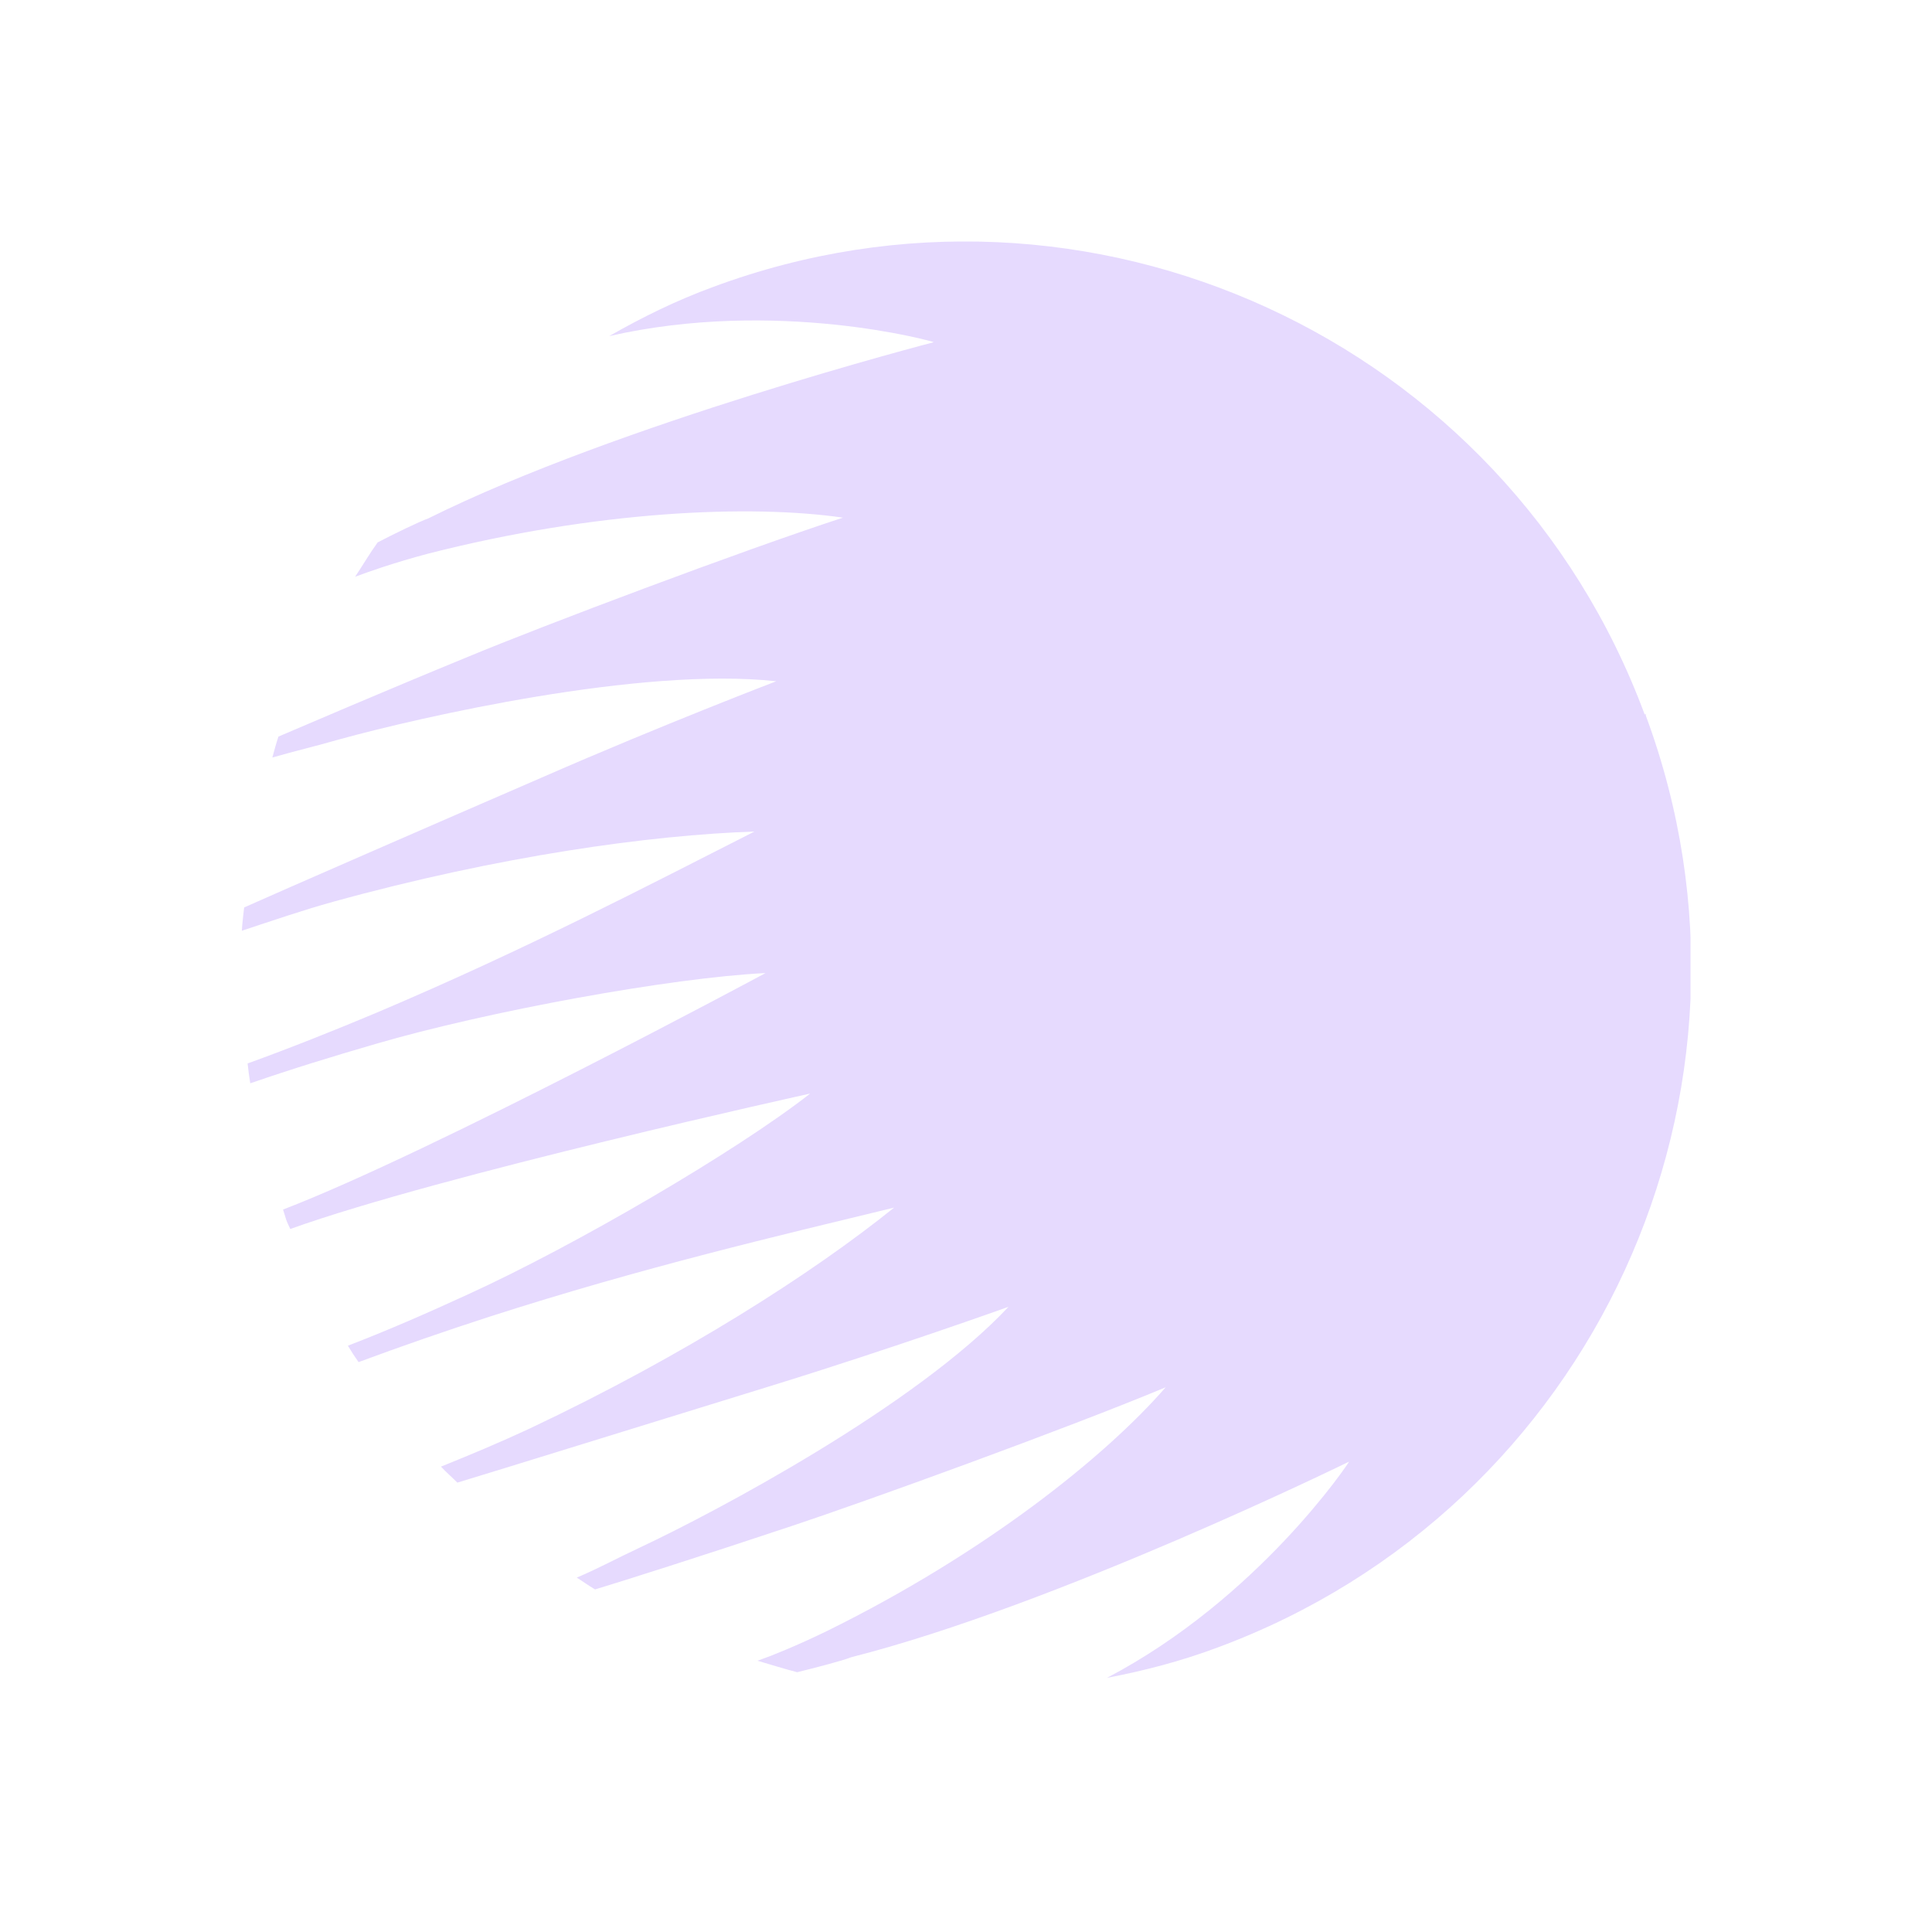 <svg width="32" height="32" viewBox="0 0 32 32" fill="none" xmlns="http://www.w3.org/2000/svg">
<g clip-path="url(#clip0_6_4587)">
<path d="M27.241 11.834C24.936 5.617 18.024 2.446 11.814 4.752C11.208 4.973 10.633 5.257 10.09 5.567C12.857 4.935 15.459 5.655 15.466 5.668C15.466 5.668 10.241 7.02 7.095 8.586C6.95 8.637 6.52 8.845 6.255 8.984C6.122 9.168 6.008 9.364 5.882 9.553C6.116 9.465 6.533 9.319 7.076 9.174C9.887 8.454 12.44 8.353 13.962 8.574C12.257 9.13 8.965 10.374 7.765 10.873C6.318 11.467 5.029 12.023 4.612 12.2C4.574 12.314 4.543 12.428 4.511 12.547C4.903 12.434 5.212 12.364 5.629 12.244C6.937 11.884 10.62 11.038 12.857 11.284C12.857 11.284 10.974 12.004 9.009 12.863C7.171 13.659 4.65 14.759 4.044 15.03C4.031 15.157 4.012 15.283 4.006 15.416C4.505 15.251 5.017 15.075 5.522 14.935C8.27 14.177 10.778 13.83 12.496 13.773C10.728 14.67 8.712 15.725 6.236 16.774C5.56 17.058 4.802 17.361 4.101 17.614C4.113 17.721 4.126 17.829 4.145 17.943C4.84 17.703 5.503 17.5 6.217 17.292C8.074 16.749 11.119 16.193 12.68 16.117C12.68 16.117 7.171 19.08 4.688 20.034C4.707 20.09 4.72 20.141 4.739 20.198C4.758 20.255 4.783 20.299 4.808 20.356C7.304 19.459 13.419 18.113 13.419 18.113C12.193 19.073 9.515 20.634 7.758 21.436C7.082 21.746 6.451 22.024 5.762 22.289C5.819 22.384 5.876 22.472 5.939 22.561C6.634 22.302 7.405 22.036 8.106 21.809C10.658 20.988 12.882 20.47 14.809 20.002C13.469 21.082 11.334 22.453 8.763 23.666C8.289 23.887 7.79 24.096 7.304 24.292C7.392 24.386 7.487 24.468 7.575 24.557C8.207 24.367 10.829 23.552 12.755 22.959C14.802 22.327 16.704 21.645 16.704 21.645C15.169 23.287 11.827 25.056 10.601 25.631C10.21 25.814 9.925 25.972 9.553 26.13C9.654 26.193 9.748 26.263 9.856 26.326C10.298 26.193 11.631 25.77 13.109 25.277C14.348 24.866 17.658 23.666 19.307 22.978C18.296 24.14 16.3 25.732 13.697 27.015C13.191 27.261 12.781 27.425 12.547 27.507C12.762 27.57 12.983 27.64 13.204 27.697C13.488 27.627 13.956 27.507 14.095 27.45C17.506 26.585 22.345 24.209 22.345 24.209C22.345 24.222 20.842 26.477 18.334 27.791C18.953 27.672 19.566 27.514 20.172 27.286C26.389 24.98 29.566 18.075 27.26 11.853V11.827L27.241 11.834Z" fill="#E6DAFE"/>
</g>
<defs>
<clipPath id="clip0_6_4587">
<rect width="24" height="23.791" fill="white" transform="translate(4 4)"/>
</clipPath>
</defs>
</svg>
